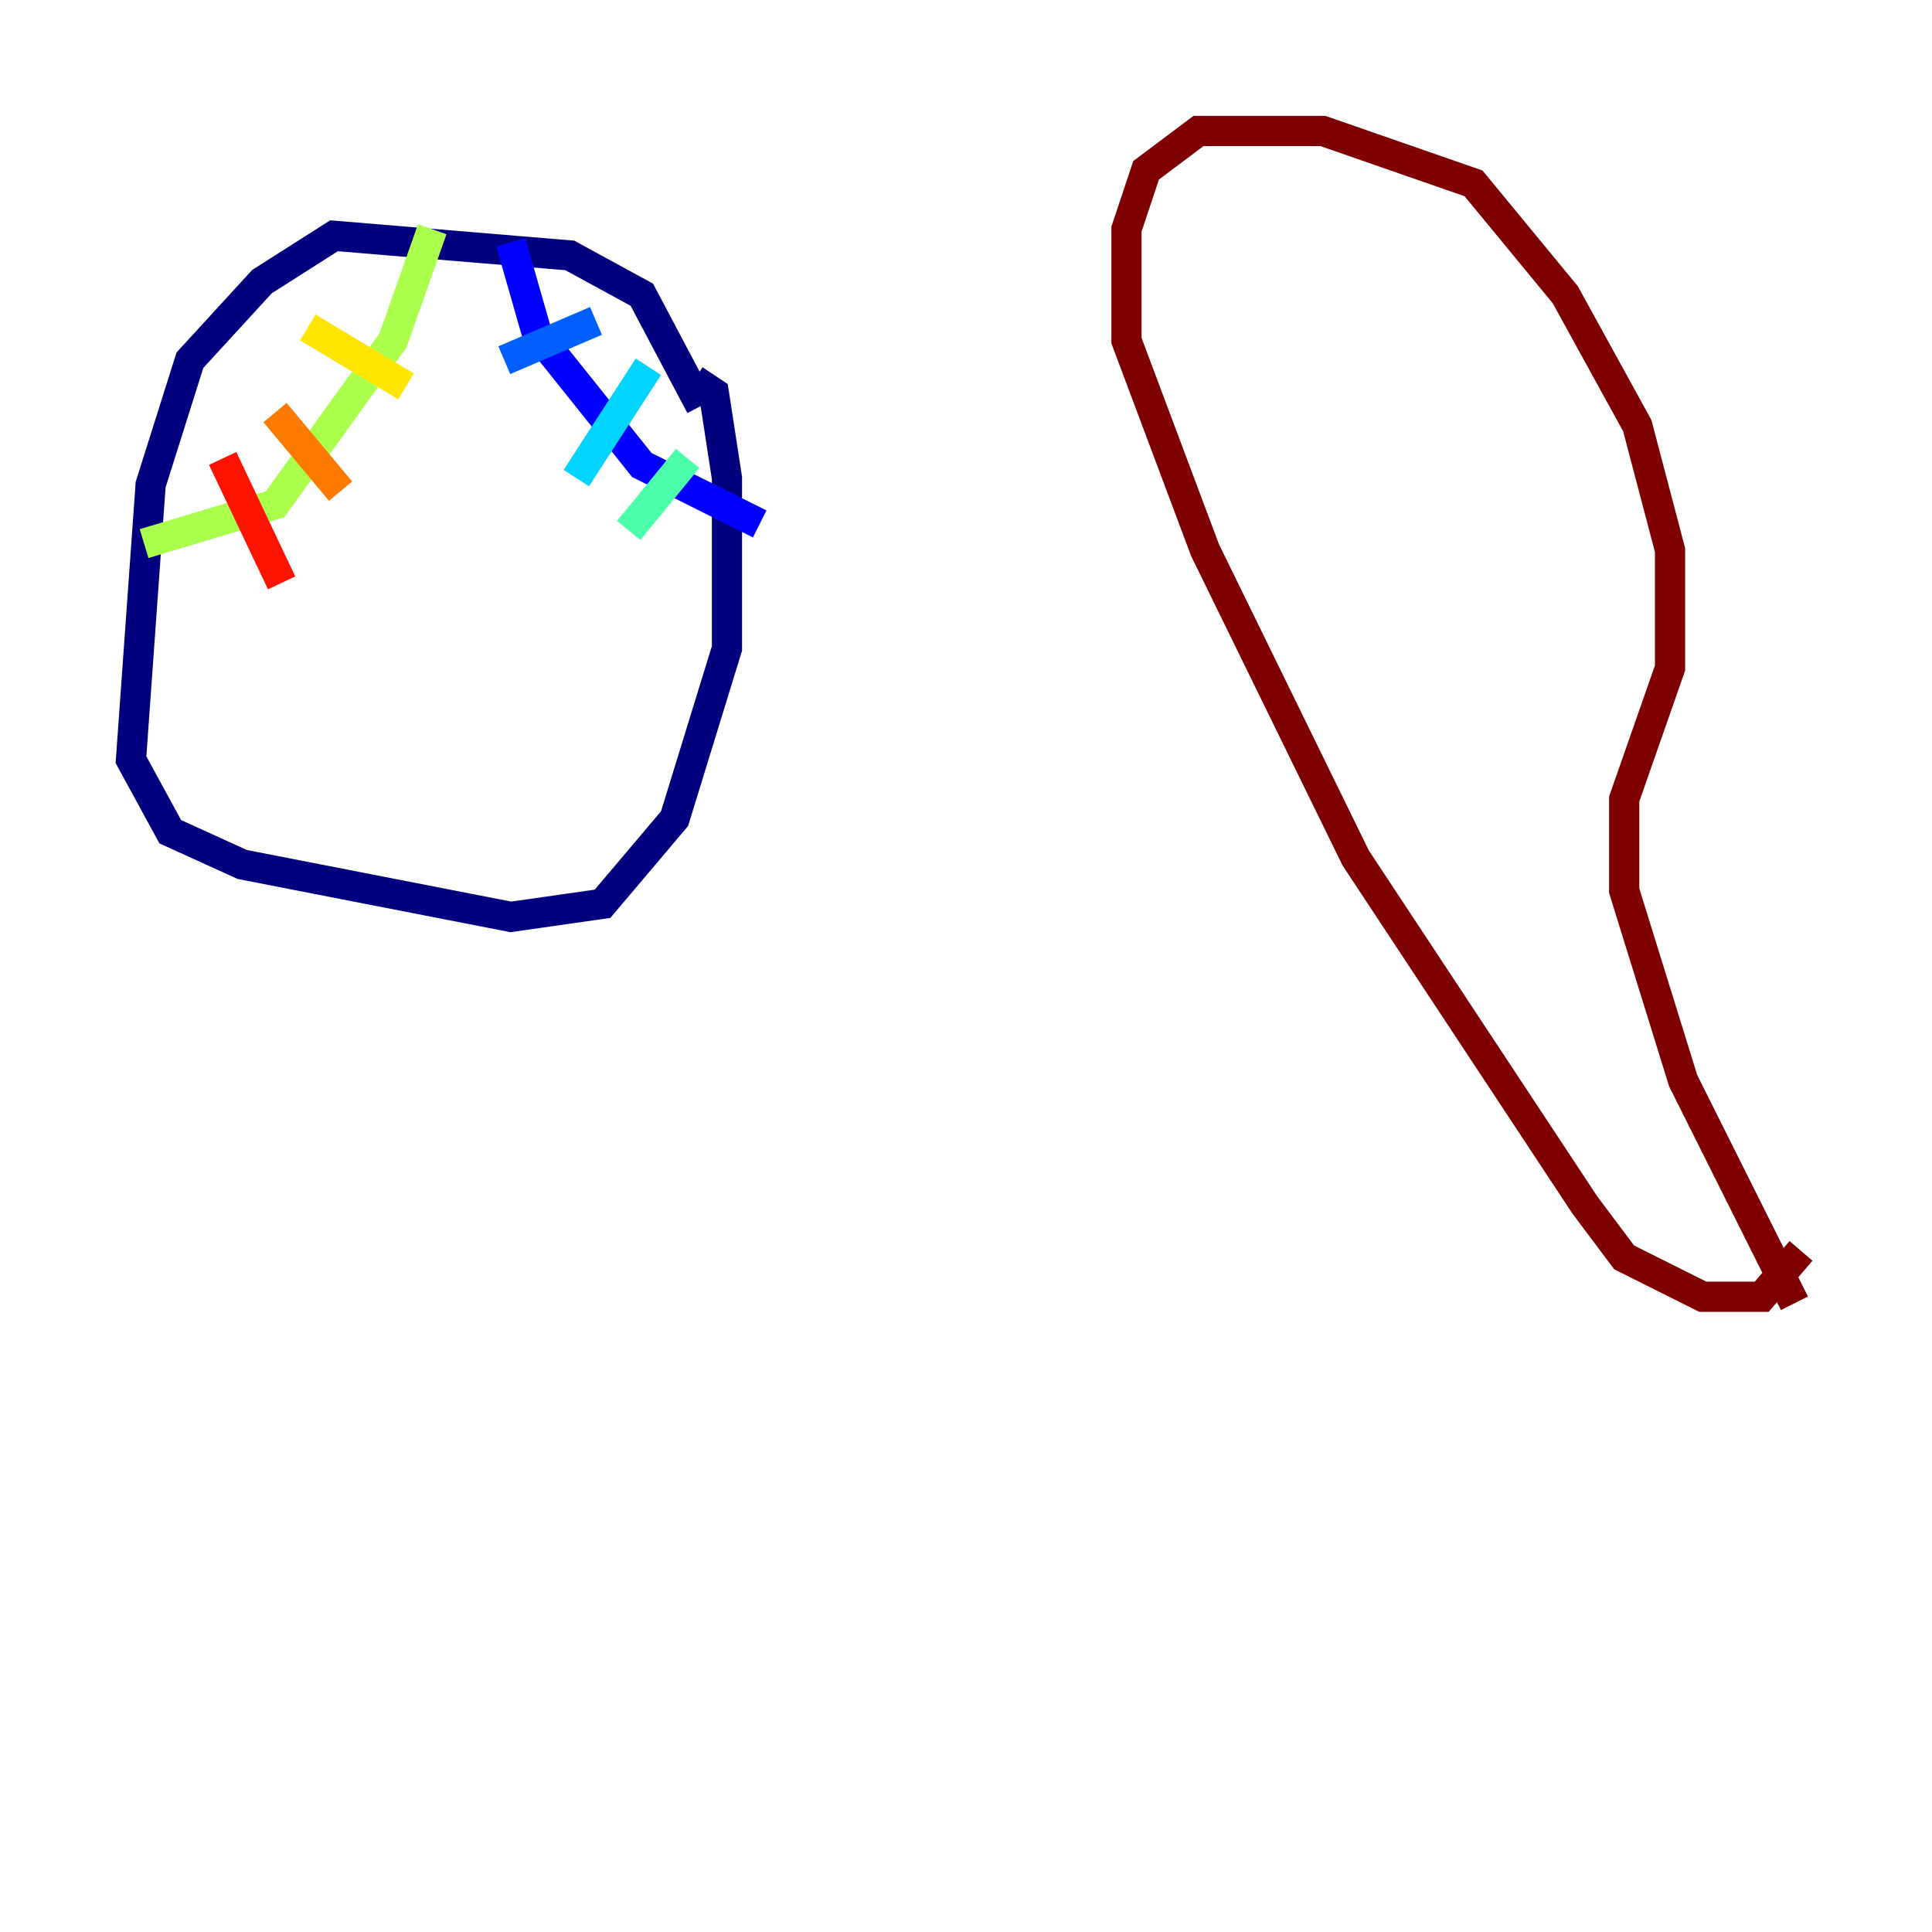 <?xml version="1.0" encoding="utf-8" ?>
<svg baseProfile="tiny" height="128" version="1.2" viewBox="0,0,128,128" width="128" xmlns="http://www.w3.org/2000/svg" xmlns:ev="http://www.w3.org/2001/xml-events" xmlns:xlink="http://www.w3.org/1999/xlink"><defs /><polyline fill="none" points="46.427,26.902 42.522,19.525 37.749,16.922 22.129,15.62 17.356,18.658 12.583,23.864 9.98,32.108 8.678,50.332 11.281,55.105 16.054,57.275 33.844,60.746 39.919,59.878 44.691,54.237 48.163,42.956 48.163,31.675 47.295,26.034 45.993,25.166" stroke="#00007f" stroke-width="2" /><polyline fill="none" points="33.844,16.054 35.58,22.129 42.522,30.807 50.332,34.712" stroke="#0000fe" stroke-width="2" /><polyline fill="none" points="39.485,21.261 33.41,23.864" stroke="#0060ff" stroke-width="2" /><polyline fill="none" points="42.956,24.298 38.183,31.675" stroke="#00d4ff" stroke-width="2" /><polyline fill="none" points="45.559,30.373 41.654,35.146" stroke="#4cffaa" stroke-width="2" /><polyline fill="none" points="28.637,15.186 26.034,22.563 18.224,33.41 9.546,36.014" stroke="#aaff4c" stroke-width="2" /><polyline fill="none" points="20.393,21.695 26.902,25.6" stroke="#ffe500" stroke-width="2" /><polyline fill="none" points="18.224,27.336 22.563,32.542" stroke="#ff7a00" stroke-width="2" /><polyline fill="none" points="14.752,30.373 18.658,38.617" stroke="#fe1200" stroke-width="2" /><polyline fill="none" points="118.888,86.346 111.512,71.593 107.607,59.01 107.607,52.936 110.644,44.258 110.644,36.447 108.475,28.203 103.702,19.525 97.627,12.149 87.647,8.678 79.403,8.678 75.932,11.281 74.63,15.186 74.63,22.563 79.837,36.447 89.817,56.841 105.003,79.837 107.607,83.308 112.814,85.912 116.719,85.912 119.322,82.875" stroke="#7f0000" stroke-width="2" /></svg>